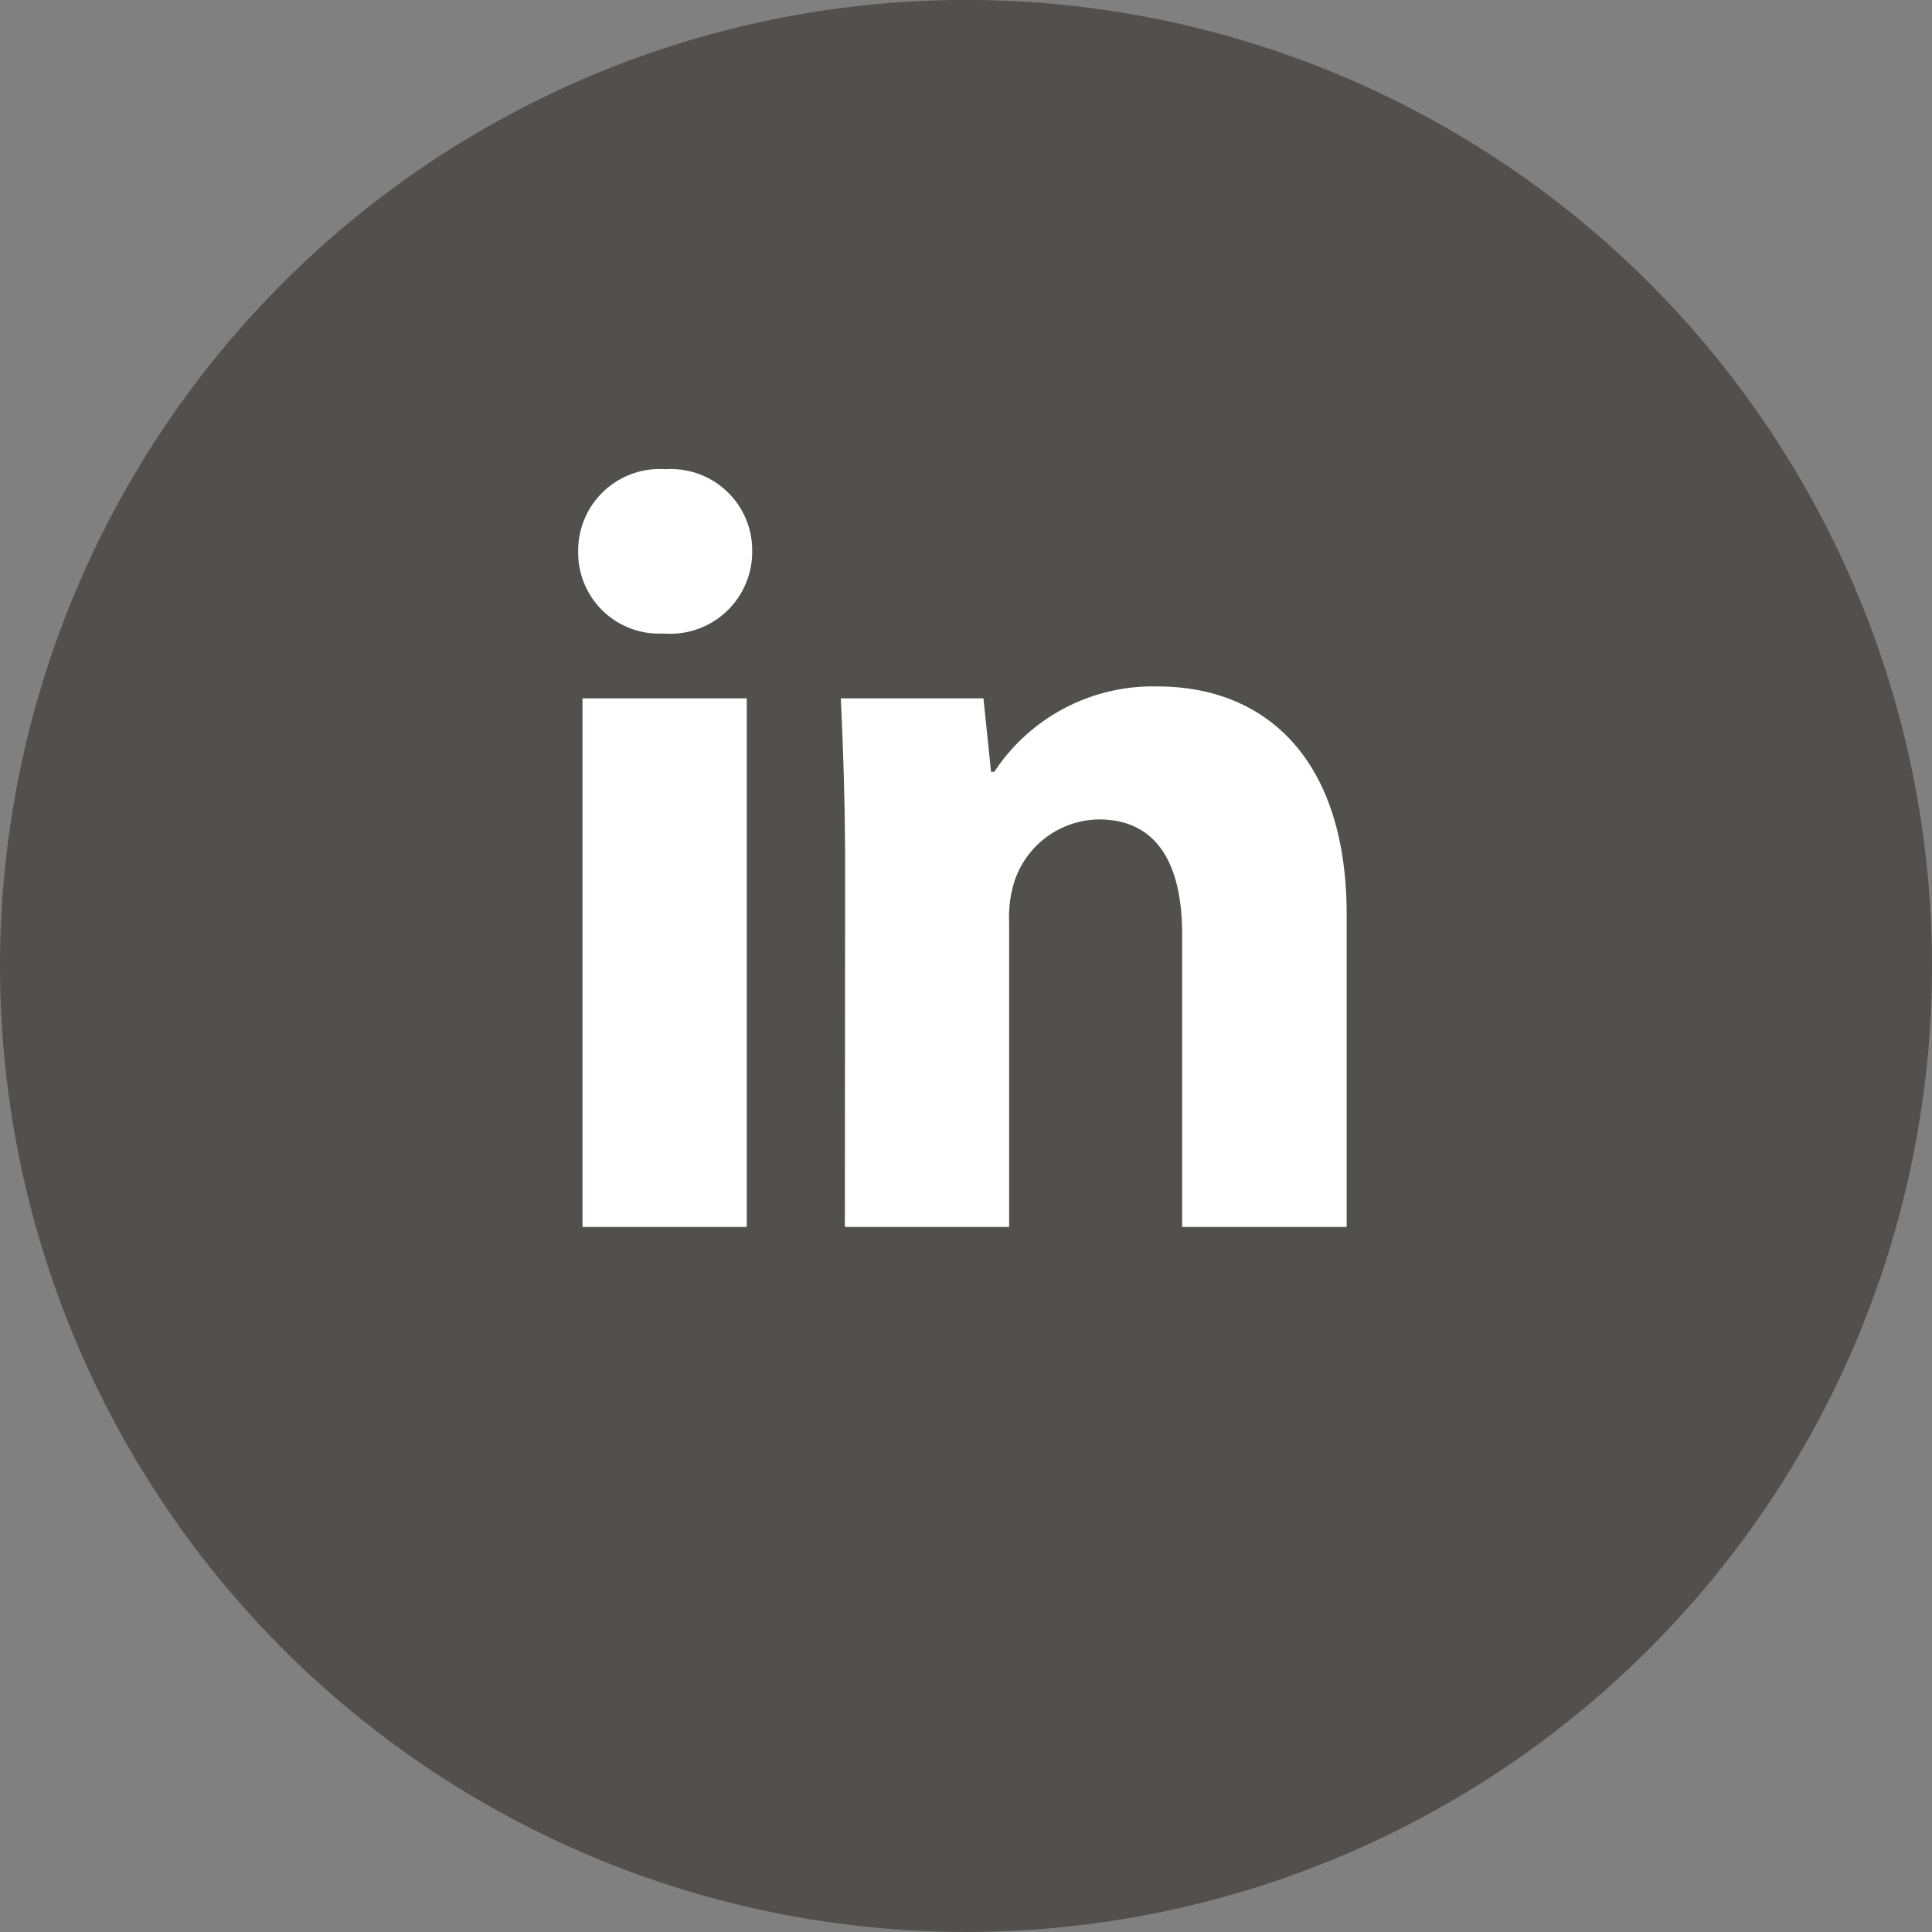 <svg xmlns="http://www.w3.org/2000/svg" width="30" height="30"><rect width="100%" height="100%" fill="#808080" stroke="none"/><g id="Group_699" data-name="Group 699" transform="translate(1366.519 -1377.435)"><circle id="Ellipse_20" cx="15" cy="15" r="15" fill="#51504f" data-name="Ellipse 20" transform="translate(-1366.519 1377.434)"/><g id="Group_698" data-name="Group 698" transform="translate(-1357.541 1384.721)"><path id="Path_644" fill="#fff" d="M-1310.279 1424.337a1.272 1.272 0 01-1.376 1.275 1.257 1.257 0 01-1.326-1.275 1.266 1.266 0 011.359-1.276 1.262 1.262 0 011.343 1.276zm-2.635 10.49v-8.208h2.551v8.208z" data-name="Path 644" transform="translate(1312.981 -1423.061)"/><path id="Path_645" fill="#fff" d="M-1284.233 1449.589c0-1.024-.033-1.88-.067-2.618h2.215l.118 1.141h.05a2.948 2.948 0 012.535-1.326c1.678 0 2.937 1.125 2.937 3.542v4.851H-1279v-4.549c0-1.057-.37-1.779-1.293-1.779a1.4 1.4 0 00-1.309.957 1.831 1.831 0 00-.084.638v4.733h-2.551z" data-name="Path 645" transform="translate(1288.378 -1443.413)"/></g></g></svg>